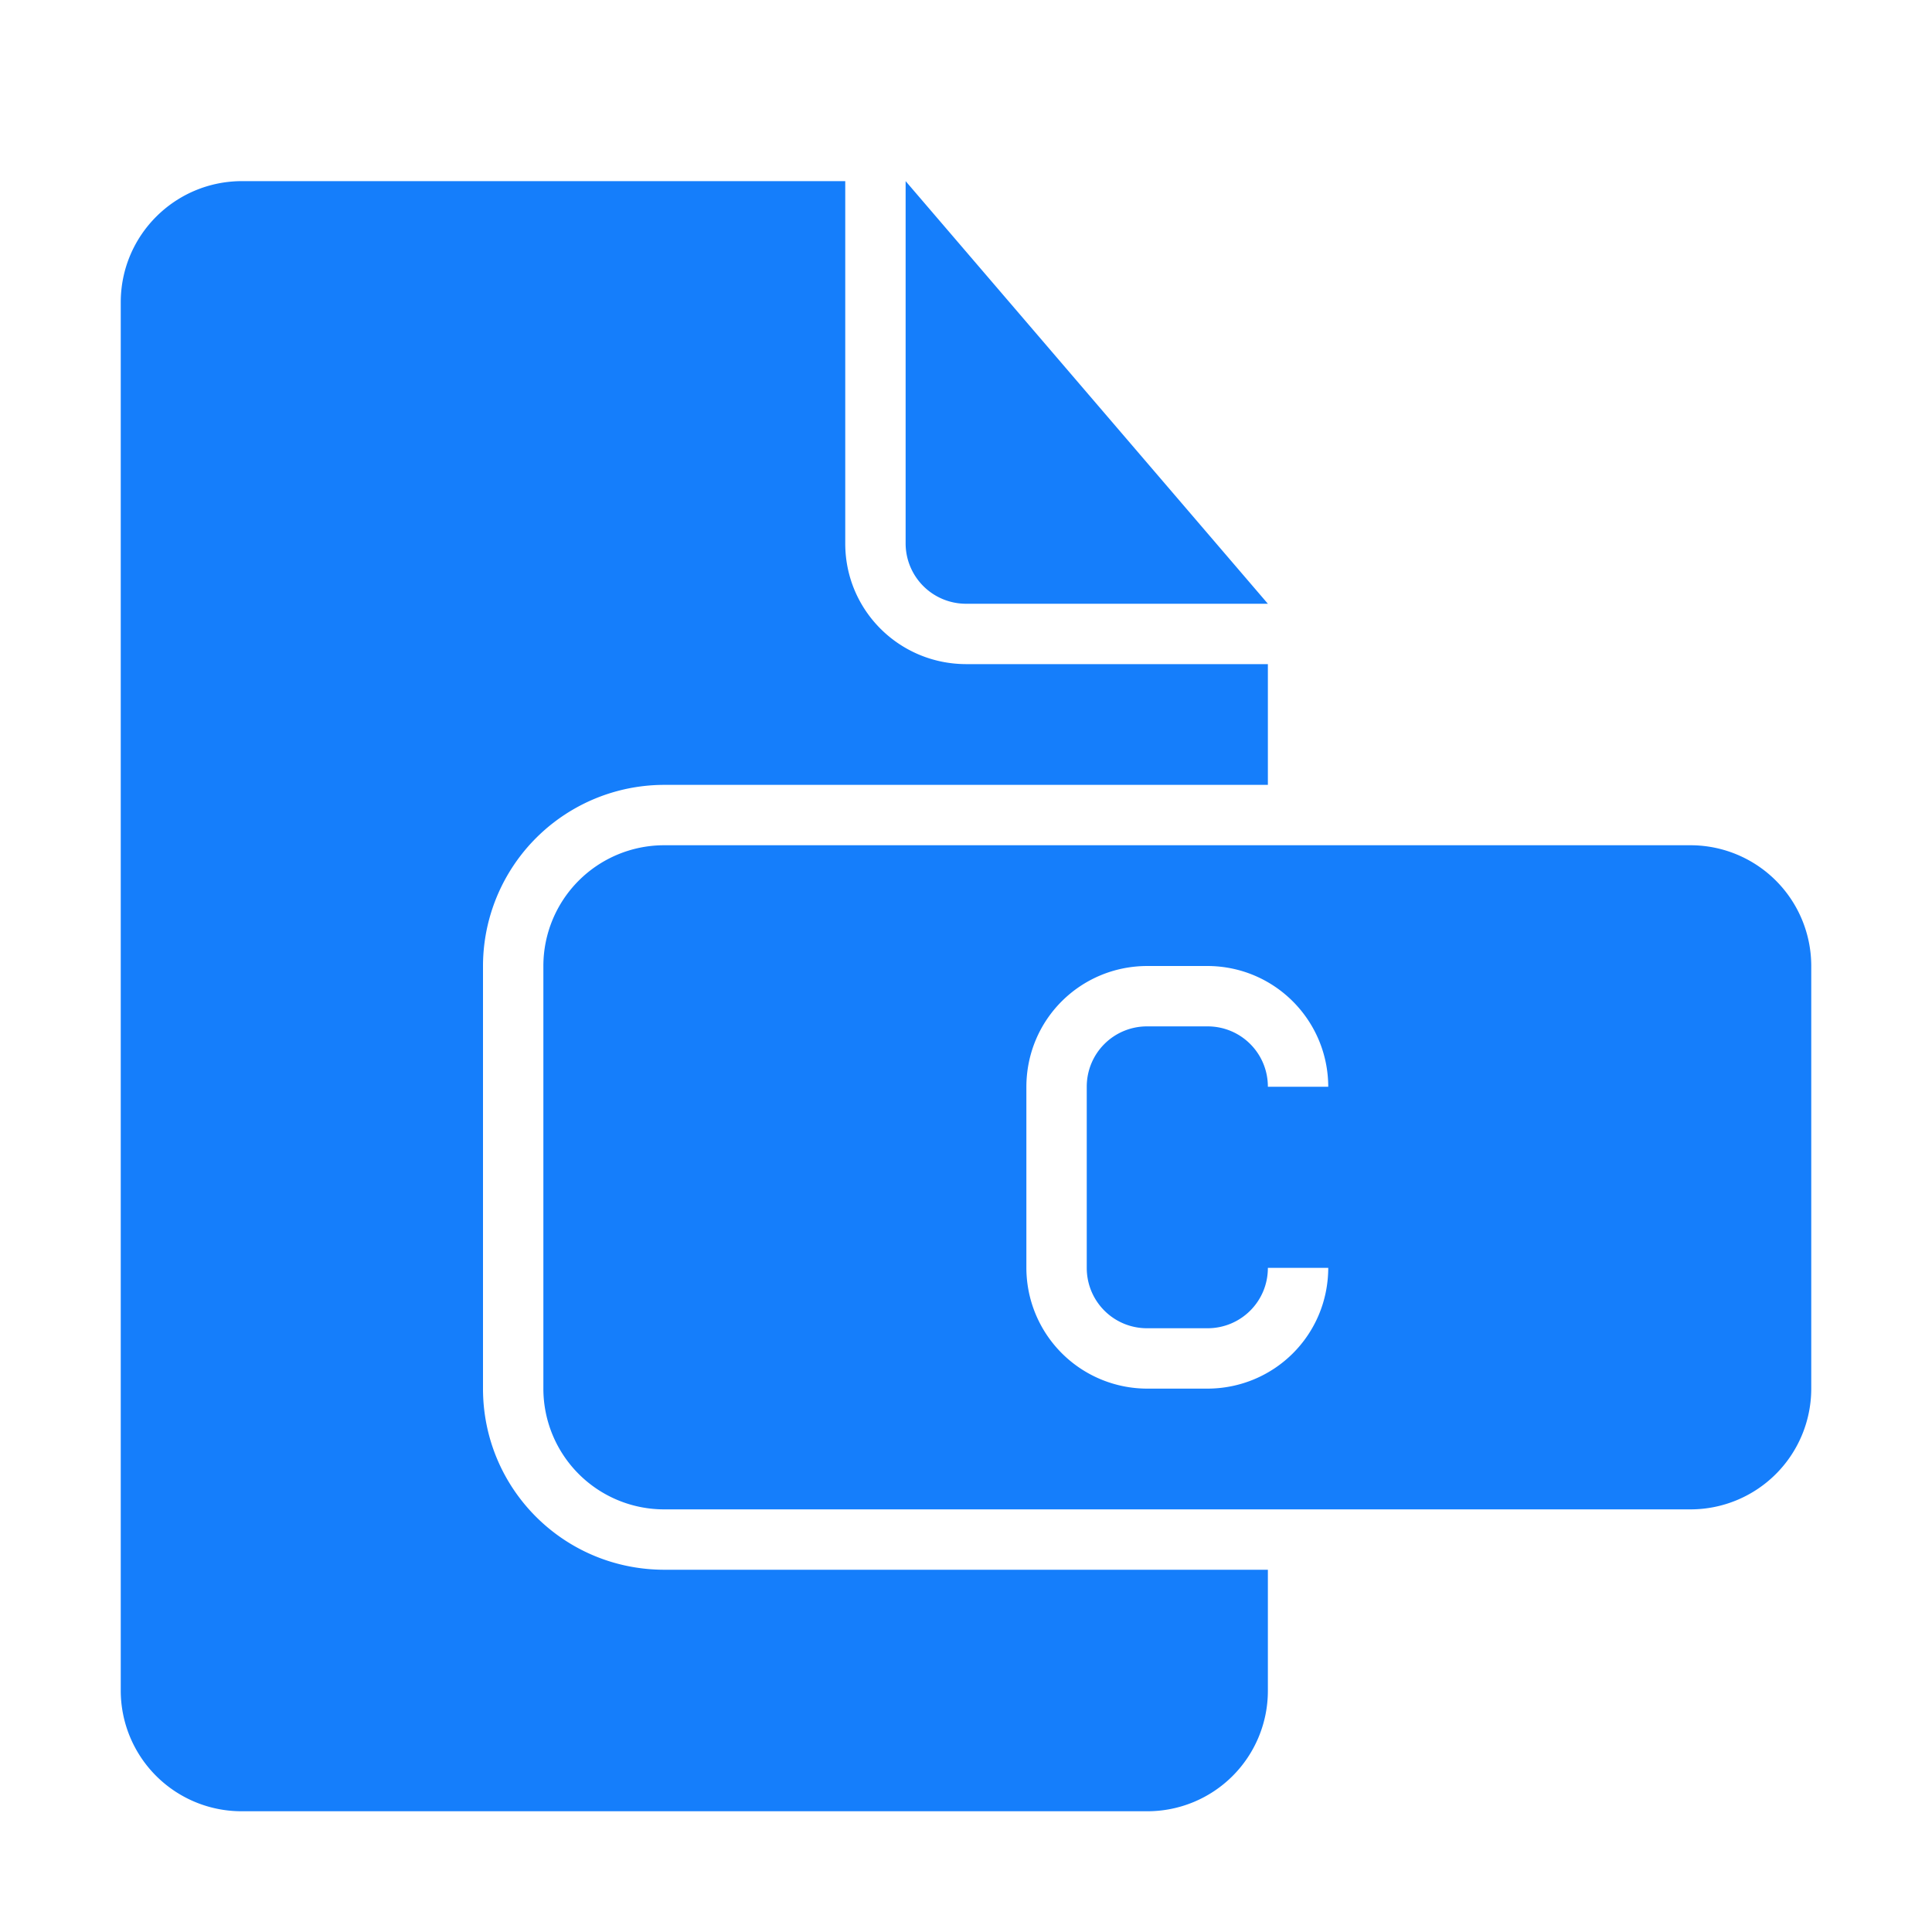 <svg height="32" width="32" xmlns="http://www.w3.org/2000/svg"><path d="M21 26v2.003A1.995 1.995 0 0 1 19.003 30H3.997A2 2 0 0 1 2 27.993V5.007C2 3.897 2.9 3 4.01 3H14v6.002c0 1.11.898 1.998 2.006 1.998H21v2h-9.993A3.003 3.003 0 0 0 8 16v7c0 1.657 1.336 3 3.007 3H21zM15 3v5.997A1 1 0 0 0 15.99 10H21l-6-7zm-4.005 11A2 2 0 0 0 9 15.992v7.016A2 2 0 0 0 10.995 25h17.01A2 2 0 0 0 30 23.008v-7.016A2 2 0 0 0 28.005 14h-17.01zM22 21c-.003 1.117-.9 2-2.005 2h-.99A2.003 2.003 0 0 1 17 20.994v-2.988c0-1.12.898-2.006 2.005-2.006h.99c1.11 0 2.002.895 2.005 2h-1c0-.552-.443-1-1-1h-1c-.553 0-1 .444-1 1v3c0 .552.443 1 1 1h1c.553 0 1-.444 1-1h1z" fill="#157EFB" fill-rule="evenodd"/></svg>